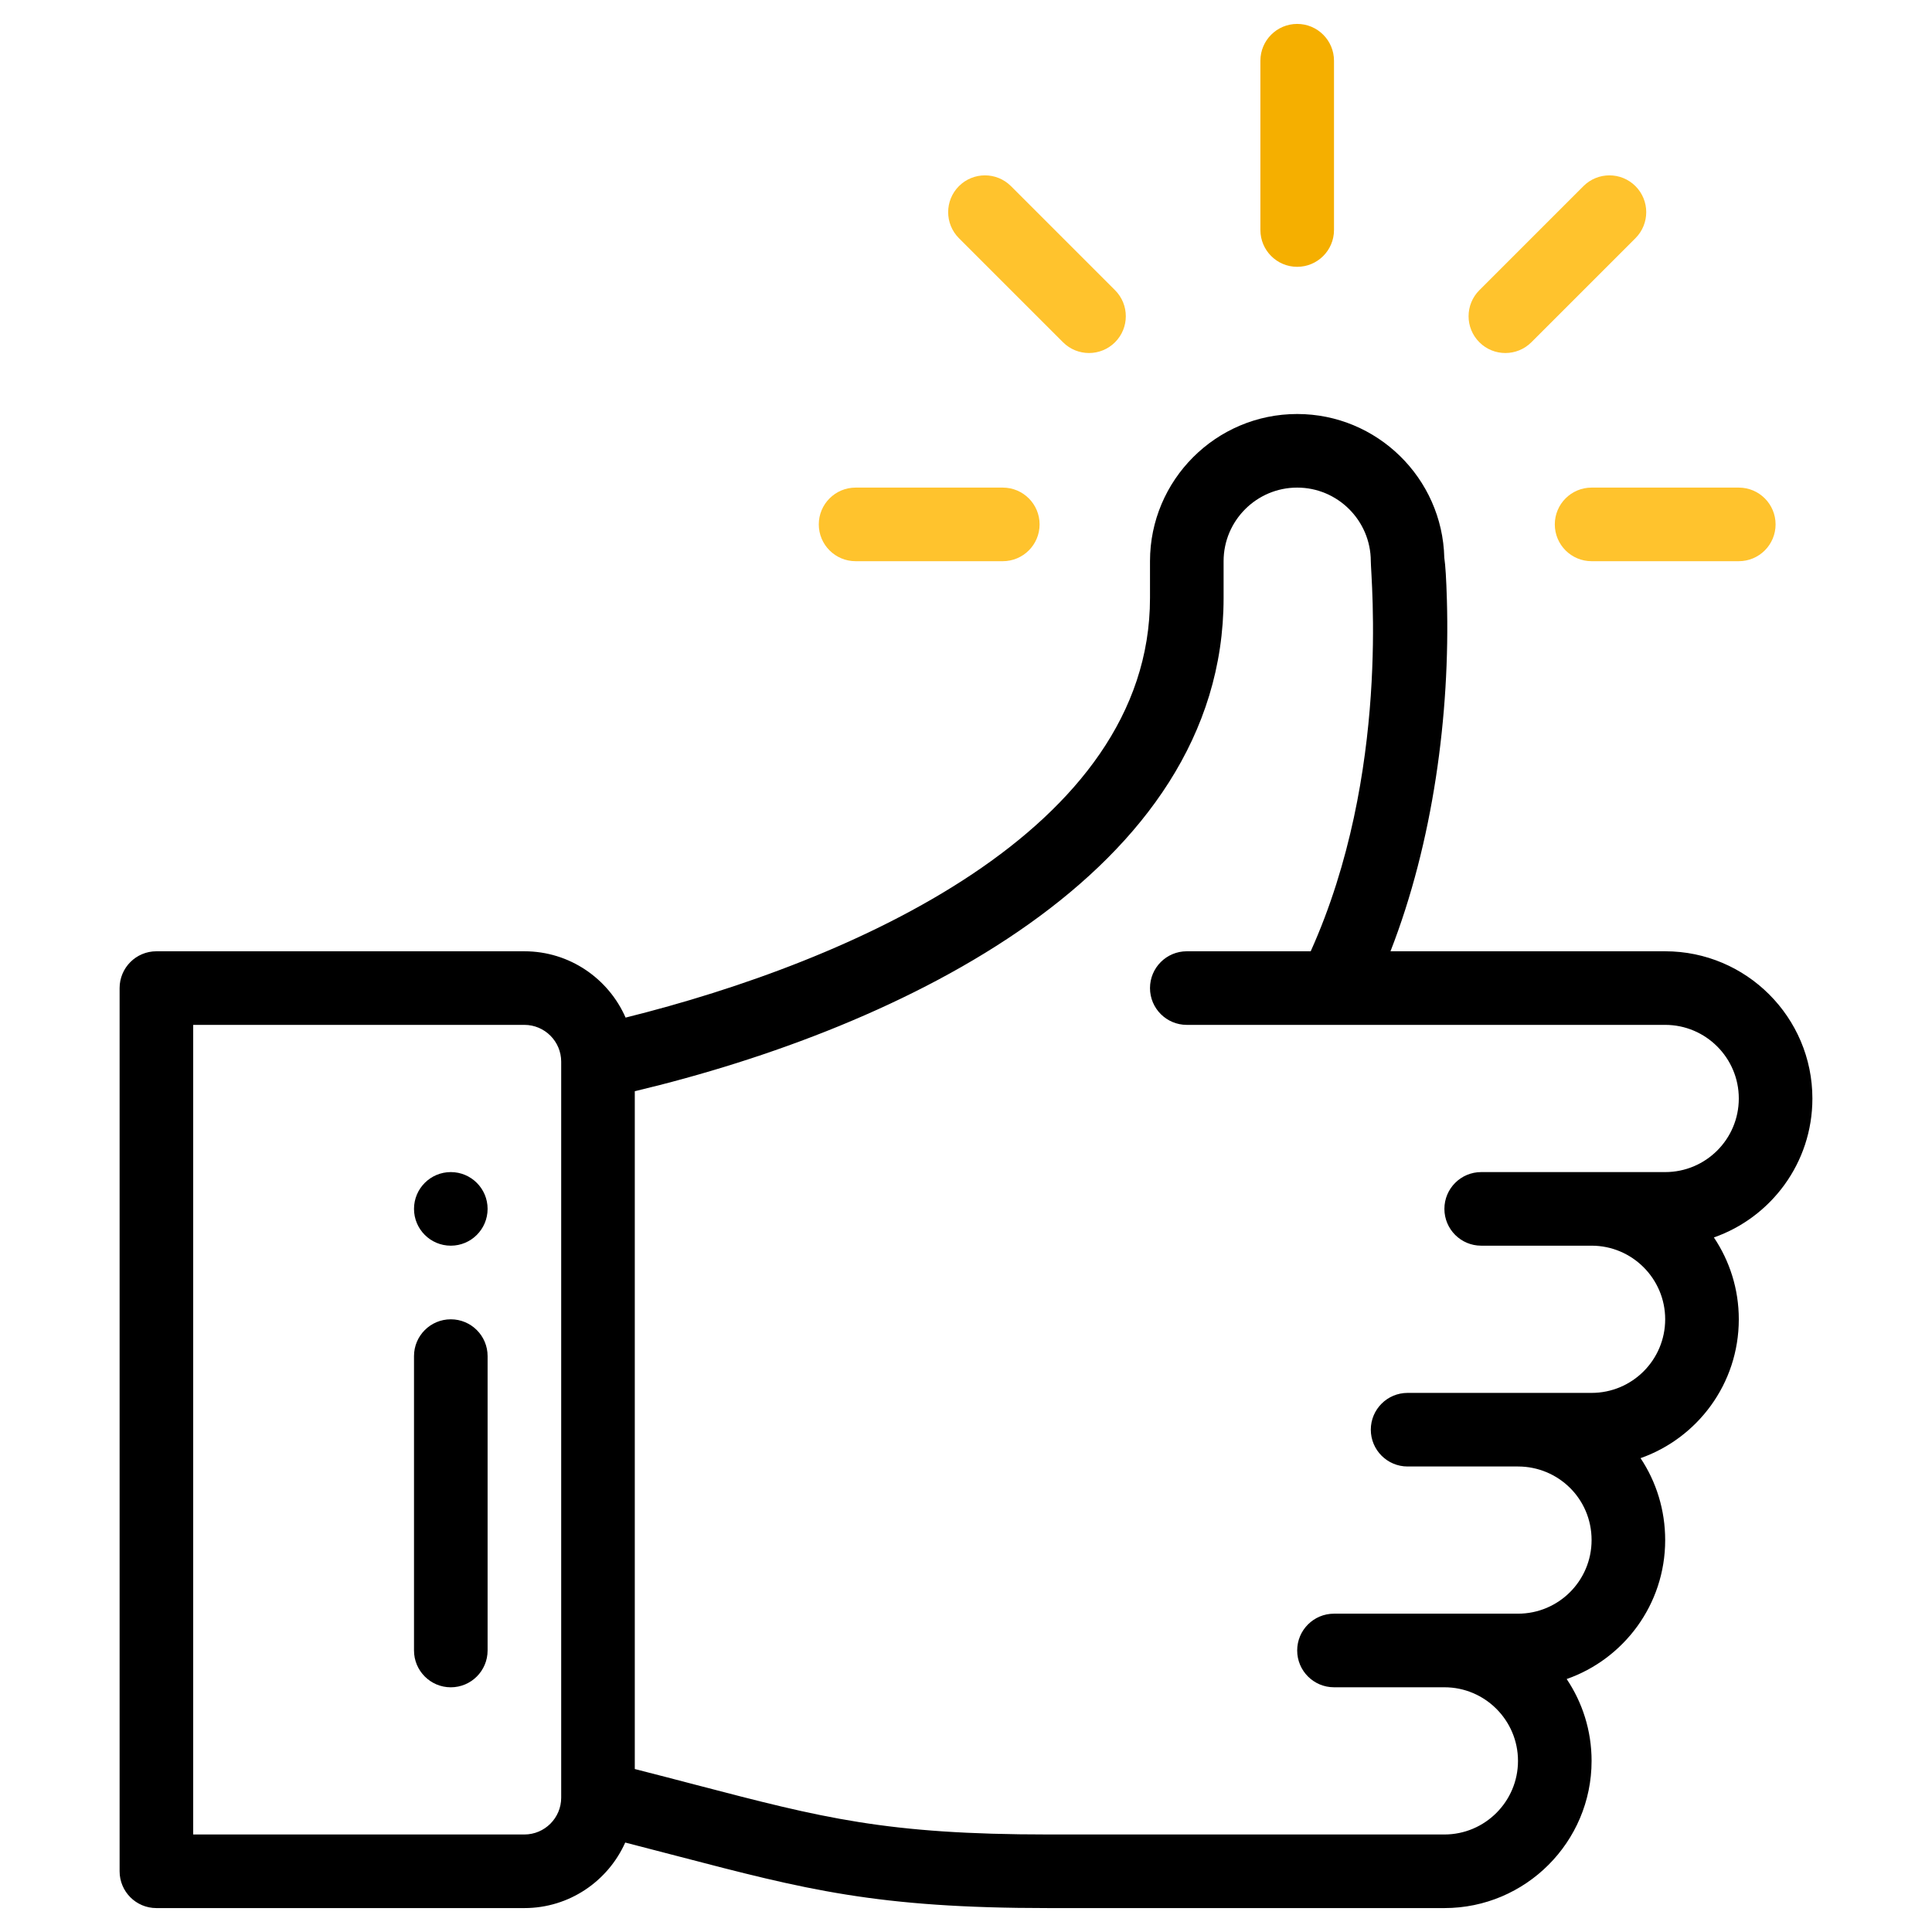 <svg width="76" height="76" viewBox="0 0 76 76" fill="none" xmlns="http://www.w3.org/2000/svg">
<g clip-path="url(#clip0)">
<path d="M51.028 0.941C50.229 0.941 49.581 1.59 49.581 2.389V9.048C49.581 9.847 50.229 10.496 51.028 10.496C51.828 10.496 52.476 9.847 52.476 9.048V2.389C52.476 1.59 51.828 0.941 51.028 0.941Z" fill="#F5AF00"/>
<path d="M17.733 46.107C16.934 46.107 16.286 46.755 16.286 47.554C16.286 48.354 16.934 49.002 17.733 49.002C18.533 49.002 19.181 48.354 19.181 47.554C19.181 46.755 18.533 46.107 17.733 46.107Z" fill="black"/>
<path d="M71.295 43.212C71.295 40.019 68.697 37.421 65.504 37.421H54.698C56.371 33.136 57.048 28.092 56.917 23.602C56.892 22.745 56.86 22.249 56.815 21.938C56.74 18.81 54.172 16.286 51.028 16.286C47.836 16.286 45.238 18.884 45.238 22.077V23.524C45.238 32.68 33.481 37.824 24.609 40.03C23.938 38.496 22.407 37.421 20.628 37.421H6.152C5.353 37.421 4.705 38.069 4.705 38.869V73.612C4.705 74.411 5.353 75.059 6.152 75.059H20.628C22.395 75.059 23.917 73.998 24.595 72.481C25.33 72.669 26.012 72.848 26.641 73.012C31.696 74.332 34.48 75.059 41.251 75.059H56.819C60.012 75.059 62.609 72.462 62.609 69.269C62.609 68.078 62.248 66.971 61.629 66.049C63.865 65.267 65.504 63.131 65.504 60.583C65.504 59.397 65.152 58.286 64.535 57.36C66.762 56.577 68.4 54.445 68.4 51.897C68.4 50.707 68.038 49.599 67.42 48.678C69.656 47.896 71.295 45.759 71.295 43.212ZM22.076 70.716C22.076 71.514 21.427 72.164 20.628 72.164H7.6V40.316H20.628C21.427 40.316 22.076 40.966 22.076 41.764V70.716ZM65.504 46.107C62.4 46.107 61.659 46.107 58.266 46.107C57.467 46.107 56.819 46.755 56.819 47.554C56.819 48.354 57.467 49.002 58.266 49.002H62.609C64.206 49.002 65.504 50.301 65.504 51.897C65.504 53.496 64.208 54.793 62.609 54.793H55.371C54.572 54.793 53.924 55.441 53.924 56.24C53.924 57.039 54.572 57.688 55.371 57.688H59.714C61.291 57.688 62.609 58.948 62.609 60.583C62.609 62.182 61.313 63.478 59.714 63.478C56.609 63.478 55.869 63.478 52.476 63.478C51.677 63.478 51.028 64.126 51.028 64.926C51.028 65.725 51.677 66.373 52.476 66.373H56.819C58.415 66.373 59.714 67.672 59.714 69.269C59.714 70.865 58.415 72.164 56.819 72.164H41.251C34.852 72.164 32.352 71.511 27.373 70.211C26.643 70.02 25.843 69.811 24.971 69.589V42.926C35.447 40.43 48.133 34.339 48.133 23.524V22.077C48.133 20.48 49.432 19.181 51.028 19.181C52.622 19.181 53.92 20.478 53.924 22.072V22.077C53.924 22.706 54.709 30.427 51.56 37.421H46.685C45.886 37.421 45.238 38.069 45.238 38.869C45.238 39.668 45.886 40.316 46.685 40.316C47.696 40.316 63.855 40.316 65.504 40.316C67.101 40.316 68.4 41.615 68.4 43.212C68.4 44.811 67.103 46.107 65.504 46.107Z" fill="black"/>
<path d="M17.733 51.898C16.934 51.898 16.286 52.546 16.286 53.345V64.926C16.286 65.725 16.934 66.374 17.733 66.374C18.533 66.374 19.181 65.725 19.181 64.926V53.345C19.181 52.546 18.533 51.898 17.733 51.898Z" fill="black"/>
<path d="M39.447 19.181H33.657C32.858 19.181 32.209 19.829 32.209 20.629C32.209 21.428 32.858 22.076 33.657 22.076H39.447C40.247 22.076 40.895 21.428 40.895 20.629C40.895 19.829 40.247 19.181 39.447 19.181Z" fill="#FFC32D"/>
<path d="M68.4 19.181H62.609C61.81 19.181 61.162 19.829 61.162 20.629C61.162 21.428 61.81 22.076 62.609 22.076H68.4C69.199 22.076 69.847 21.428 69.847 20.629C69.847 19.829 69.199 19.181 68.4 19.181Z" fill="#FFC32D"/>
<path d="M64.335 7.322C63.77 6.757 62.853 6.757 62.288 7.322L58.194 11.416C57.629 11.981 57.629 12.898 58.194 13.463C58.76 14.029 59.676 14.028 60.241 13.463L64.335 9.37C64.9 8.804 64.9 7.888 64.335 7.322Z" fill="#FFC32D"/>
<path d="M43.863 11.416L39.769 7.322C39.204 6.757 38.287 6.757 37.722 7.322C37.157 7.888 37.157 8.804 37.722 9.37L41.816 13.463C42.381 14.029 43.297 14.028 43.863 13.463C44.428 12.898 44.428 11.981 43.863 11.416Z" fill="#FFC32D"/>
</g>
<defs>
<clipPath id="clip0">
<rect width="74.118" height="74.118" fill="white" transform="translate(0.941 0.941)"/>
</clipPath>
</defs>
</svg>
